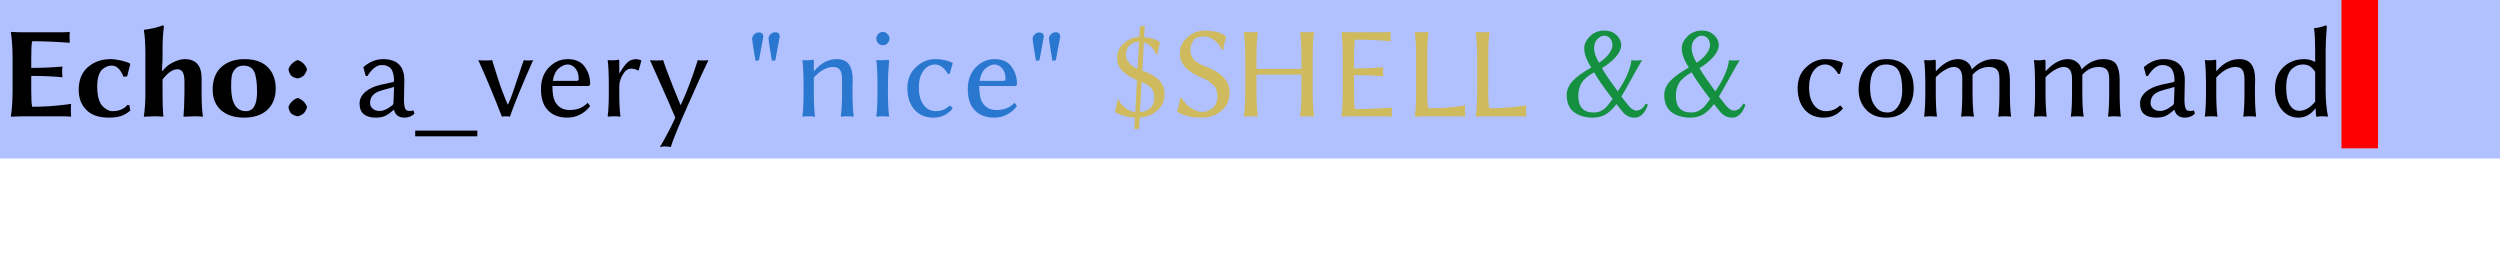 <?xml version="1.0" encoding="UTF-8"?>
<svg xmlns="http://www.w3.org/2000/svg" xmlns:xlink="http://www.w3.org/1999/xlink" width="205pt" height="23pt" viewBox="0 0 205 23" version="1.1">
<defs>
<g>
<symbol overflow="visible" id="glyph0-0">
<path style="stroke:none;" d="M 0.531 -6.438 L 0.531 -1.016 L 2.344 -3.719 Z M 0.859 -0.531 L 4.484 -0.531 L 2.672 -3.25 Z M 2.984 -3.719 L 4.797 -1.016 L 4.797 -6.438 Z M 2.672 -4.203 L 4.484 -6.906 L 0.859 -6.906 Z M 0 0 L 0 -7.453 L 5.344 -7.453 L 5.344 0 Z M 0 0 "/>
</symbol>
<symbol overflow="visible" id="glyph0-1">
<path style="stroke:none;" d="M 2.562 -2.141 C 2.562 -1.422 2.586 -0.969 2.641 -0.781 C 3.066 -0.781 3.539 -0.797 4.062 -0.828 C 4.594 -0.867 5.02 -0.91 5.344 -0.953 L 5.812 -1.016 L 5.828 -0.969 C 5.816 -0.852 5.812 -0.66 5.812 -0.391 C 5.812 -0.254 5.816 -0.125 5.828 0 L 5.812 0.031 C 5.633 0.008 5.414 0 5.156 0 L 1.812 0 L 0.906 0.031 L 0.891 0 C 0.984 -0.57 1.031 -1.285 1.031 -2.141 L 1.031 -4.75 C 1.031 -5.57 0.984 -6.285 0.891 -6.891 L 0.922 -6.922 C 1.273 -6.898 1.57 -6.891 1.812 -6.891 L 5.062 -6.891 C 5.32 -6.891 5.535 -6.898 5.703 -6.922 L 5.719 -6.891 C 5.707 -6.723 5.703 -6.598 5.703 -6.516 C 5.703 -6.336 5.707 -6.191 5.719 -6.078 L 5.703 -6.031 C 4.617 -6.113 3.598 -6.156 2.641 -6.156 C 2.586 -5.969 2.562 -5.5 2.562 -4.75 L 2.562 -3.969 C 3.406 -3.969 4.25 -4.004 5.094 -4.078 L 5.125 -4.047 C 5.102 -3.953 5.094 -3.816 5.094 -3.641 C 5.094 -3.473 5.102 -3.344 5.125 -3.25 L 5.094 -3.203 C 4.383 -3.273 3.539 -3.312 2.562 -3.312 Z M 2.562 -2.141 "/>
</symbol>
<symbol overflow="visible" id="glyph0-2">
<path style="stroke:none;" d="M 3.172 -4.156 C 2.973 -4.156 2.789 -4.109 2.625 -4.016 C 2.457 -3.922 2.32 -3.797 2.219 -3.641 C 2.051 -3.359 1.969 -2.957 1.969 -2.438 C 1.969 -1.82 2.07 -1.344 2.281 -1 C 2.383 -0.844 2.523 -0.707 2.703 -0.594 C 2.879 -0.477 3.047 -0.422 3.203 -0.422 C 3.754 -0.422 4.172 -0.594 4.453 -0.938 L 4.625 -0.891 C 4.625 -0.766 4.645 -0.625 4.688 -0.469 C 4.438 -0.258 4.176 -0.109 3.906 -0.016 C 3.645 0.066 3.316 0.109 2.922 0.109 C 2.078 0.109 1.445 -0.117 1.031 -0.578 C 0.645 -0.992 0.453 -1.52 0.453 -2.156 C 0.453 -2.957 0.695 -3.578 1.188 -4.016 C 1.688 -4.461 2.316 -4.688 3.078 -4.688 C 3.328 -4.688 3.609 -4.648 3.922 -4.578 C 4.242 -4.504 4.488 -4.422 4.656 -4.328 L 4.688 -4.297 L 4.422 -3.266 L 4.125 -3.25 C 3.883 -3.852 3.566 -4.156 3.172 -4.156 Z M 3.172 -4.156 "/>
</symbol>
<symbol overflow="visible" id="glyph0-3">
<path style="stroke:none;" d="M 0.922 -5.062 C 0.922 -5.926 0.879 -6.594 0.797 -7.062 L 0.812 -7.094 C 1.008 -7.113 1.273 -7.16 1.609 -7.234 C 1.941 -7.316 2.188 -7.391 2.344 -7.453 C 2.406 -7.453 2.438 -7.414 2.438 -7.344 C 2.363 -6.77 2.328 -6.102 2.328 -5.344 L 2.328 -4.672 L 2.281 -3.75 L 2.328 -3.719 C 2.555 -4.02 2.844 -4.254 3.188 -4.422 C 3.539 -4.598 3.863 -4.688 4.156 -4.688 C 5.07 -4.688 5.531 -4.16 5.531 -3.109 L 5.531 -1.922 C 5.531 -1.086 5.566 -0.445 5.641 0 L 5.609 0.031 C 5.422 0.008 5.203 0 4.953 0 L 4.062 0.031 L 4.047 0 C 4.086 -0.375 4.113 -1.016 4.125 -1.922 L 4.125 -2.875 C 4.125 -3.531 3.938 -3.859 3.562 -3.859 C 3.164 -3.859 2.754 -3.578 2.328 -3.016 L 2.328 -1.922 C 2.328 -1.129 2.348 -0.488 2.391 0 L 2.375 0.031 C 2.133 0.008 1.895 0 1.656 0 L 0.797 0.031 L 0.797 0 C 0.879 -0.539 0.922 -1.18 0.922 -1.922 Z M 0.922 -5.062 "/>
</symbol>
<symbol overflow="visible" id="glyph0-4">
<path style="stroke:none;" d="M 0.438 -2.188 C 0.438 -2.988 0.672 -3.602 1.141 -4.031 C 1.617 -4.469 2.254 -4.688 3.047 -4.688 C 3.898 -4.688 4.539 -4.461 4.969 -4.016 C 5.395 -3.578 5.609 -3 5.609 -2.281 C 5.609 -1.539 5.379 -0.957 4.922 -0.531 C 4.461 -0.102 3.828 0.109 3.016 0.109 C 2.223 0.109 1.594 -0.094 1.125 -0.5 C 0.664 -0.914 0.438 -1.477 0.438 -2.188 Z M 2.969 -4.156 C 2.676 -4.156 2.453 -4.066 2.297 -3.891 C 2.141 -3.723 2.039 -3.523 2 -3.297 C 1.969 -3.078 1.953 -2.789 1.953 -2.438 C 1.953 -1.094 2.359 -0.422 3.172 -0.422 C 3.773 -0.422 4.078 -0.945 4.078 -2 C 4.078 -2.77 4 -3.32 3.844 -3.656 C 3.688 -3.988 3.395 -4.156 2.969 -4.156 Z M 2.969 -4.156 "/>
</symbol>
<symbol overflow="visible" id="glyph0-5">
<path style="stroke:none;" d="M 0.656 -3.828 L 0.656 -3.875 C 0.789 -4.219 1.035 -4.461 1.391 -4.609 L 1.422 -4.609 C 1.785 -4.484 2.035 -4.238 2.172 -3.875 L 2.172 -3.828 C 2.098 -3.609 2.004 -3.441 1.891 -3.328 C 1.773 -3.223 1.617 -3.148 1.422 -3.109 L 1.391 -3.109 C 1.172 -3.148 1.004 -3.223 0.891 -3.328 C 0.785 -3.43 0.707 -3.598 0.656 -3.828 Z M 0.656 -0.719 L 0.656 -0.781 C 0.789 -1.125 1.035 -1.363 1.391 -1.5 L 1.422 -1.5 C 1.785 -1.375 2.035 -1.133 2.172 -0.781 L 2.172 -0.719 C 2.098 -0.5 2.004 -0.336 1.891 -0.234 C 1.773 -0.129 1.617 -0.051 1.422 0 L 1.391 0 C 1.172 -0.051 1.004 -0.125 0.891 -0.219 C 0.785 -0.32 0.707 -0.488 0.656 -0.719 Z M 0.656 -0.719 "/>
</symbol>
<symbol overflow="visible" id="glyph0-6">
<path style="stroke:none;" d=""/>
</symbol>
<symbol overflow="visible" id="glyph1-0">
<path style="stroke:none;" d="M 0.531 -6.438 L 0.531 -1.016 L 2.344 -3.719 Z M 0.859 -0.531 L 4.484 -0.531 L 2.672 -3.25 Z M 2.984 -3.719 L 4.797 -1.016 L 4.797 -6.438 Z M 2.672 -4.203 L 4.484 -6.906 L 0.859 -6.906 Z M 0 0 L 0 -7.453 L 5.344 -7.453 L 5.344 0 Z M 0 0 "/>
</symbol>
<symbol overflow="visible" id="glyph1-1">
<path style="stroke:none;" d="M 3.312 -2.406 L 2.406 -2.156 C 2.008 -2.051 1.734 -1.91 1.578 -1.734 C 1.422 -1.555 1.344 -1.344 1.344 -1.094 C 1.344 -0.914 1.414 -0.758 1.562 -0.625 C 1.707 -0.5 1.898 -0.438 2.141 -0.438 C 2.422 -0.438 2.742 -0.578 3.109 -0.859 C 3.211 -0.922 3.266 -1.008 3.266 -1.125 Z M 3.312 -0.516 L 3.266 -0.516 C 2.984 -0.266 2.742 -0.098 2.547 -0.016 C 2.348 0.066 2.102 0.109 1.812 0.109 C 1.395 0.109 1.066 0.016 0.828 -0.172 C 0.598 -0.367 0.484 -0.66 0.484 -1.047 C 0.484 -1.41 0.641 -1.727 0.953 -2 C 1.266 -2.27 1.695 -2.469 2.25 -2.594 L 3.25 -2.812 C 3.289 -2.832 3.312 -2.875 3.312 -2.938 C 3.312 -3.164 3.285 -3.363 3.234 -3.531 C 3.191 -3.695 3.133 -3.82 3.062 -3.906 C 3 -3.988 2.914 -4.051 2.812 -4.094 C 2.707 -4.145 2.617 -4.176 2.547 -4.188 C 2.473 -4.195 2.391 -4.203 2.297 -4.203 C 1.891 -4.203 1.5 -3.898 1.125 -3.297 L 0.984 -3.312 L 0.797 -4.016 L 0.828 -4.062 C 1.316 -4.477 1.844 -4.688 2.406 -4.688 C 3.57 -4.688 4.156 -4.109 4.156 -2.953 C 4.156 -2.93 4.148 -2.688 4.141 -2.219 C 4.129 -1.75 4.125 -1.457 4.125 -1.344 C 4.125 -0.895 4.188 -0.617 4.312 -0.516 C 4.363 -0.461 4.469 -0.438 4.625 -0.438 C 4.707 -0.438 4.801 -0.453 4.906 -0.484 L 4.984 -0.219 C 4.773 0 4.492 0.109 4.141 0.109 C 3.941 0.109 3.766 0.055 3.609 -0.047 C 3.461 -0.148 3.363 -0.305 3.312 -0.516 Z M 3.312 -0.516 "/>
</symbol>
<symbol overflow="visible" id="glyph1-2">
<path style="stroke:none;" d="M 5.141 1.172 L 5.141 1.641 L 0.047 1.641 L 0.047 1.172 Z M 5.141 1.172 "/>
</symbol>
<symbol overflow="visible" id="glyph1-3">
<path style="stroke:none;" d="M 2.156 0.031 C 1.539 -1.57 0.895 -3.117 0.219 -4.609 C 0.332 -4.586 0.535 -4.578 0.828 -4.578 C 1.098 -4.578 1.273 -4.586 1.359 -4.609 C 1.398 -4.492 1.473 -4.254 1.578 -3.891 C 1.691 -3.535 1.773 -3.273 1.828 -3.109 C 1.879 -2.953 1.953 -2.727 2.047 -2.438 C 2.148 -2.156 2.25 -1.895 2.344 -1.656 C 2.438 -1.426 2.531 -1.195 2.625 -0.969 L 2.656 -0.969 C 2.801 -1.27 2.941 -1.625 3.078 -2.031 C 3.223 -2.445 3.379 -2.91 3.547 -3.422 C 3.711 -3.93 3.848 -4.328 3.953 -4.609 C 4.016 -4.586 4.133 -4.578 4.312 -4.578 C 4.508 -4.578 4.645 -4.586 4.719 -4.609 C 3.832 -2.617 3.195 -1.07 2.812 0.031 C 2.75 0.008 2.641 0 2.484 0 C 2.336 0 2.227 0.008 2.156 0.031 Z M 2.156 0.031 "/>
</symbol>
<symbol overflow="visible" id="glyph1-4">
<path style="stroke:none;" d="M 1.328 -2.906 L 3.297 -2.906 C 3.398 -2.906 3.453 -2.957 3.453 -3.062 C 3.453 -3.438 3.359 -3.727 3.172 -3.938 C 2.992 -4.145 2.785 -4.25 2.547 -4.25 C 2.316 -4.25 2.078 -4.145 1.828 -3.938 C 1.578 -3.738 1.41 -3.395 1.328 -2.906 Z M 4.188 -1.109 L 4.391 -0.844 C 4.191 -0.562 3.926 -0.332 3.594 -0.156 C 3.27 0.02 2.914 0.109 2.531 0.109 C 1.789 0.109 1.227 -0.125 0.844 -0.594 C 0.52 -0.977 0.359 -1.523 0.359 -2.234 C 0.359 -2.973 0.578 -3.566 1.016 -4.016 C 1.453 -4.461 1.961 -4.688 2.547 -4.688 C 3.18 -4.688 3.645 -4.484 3.938 -4.078 C 4.238 -3.672 4.391 -3.203 4.391 -2.672 C 4.391 -2.547 4.328 -2.484 4.203 -2.484 L 1.297 -2.484 C 1.297 -1.848 1.383 -1.395 1.562 -1.125 C 1.812 -0.719 2.195 -0.516 2.719 -0.516 C 3.332 -0.516 3.82 -0.711 4.188 -1.109 Z M 4.188 -1.109 "/>
</symbol>
<symbol overflow="visible" id="glyph1-5">
<path style="stroke:none;" d="M 1.781 -3.562 L 1.812 -3.547 C 2.062 -3.973 2.281 -4.27 2.469 -4.438 C 2.656 -4.602 2.891 -4.688 3.172 -4.688 C 3.254 -4.688 3.379 -4.66 3.547 -4.609 L 3.594 -4.562 L 3.375 -3.781 L 3.297 -3.75 C 3.191 -3.852 3.004 -3.906 2.734 -3.906 C 2.504 -3.906 2.305 -3.781 2.141 -3.531 C 1.898 -3.164 1.781 -2.812 1.781 -2.469 L 1.781 -1.922 C 1.781 -1.129 1.812 -0.488 1.875 0 L 1.859 0.031 C 1.723 0.008 1.551 0 1.344 0 C 1.145 0 0.984 0.008 0.859 0.031 L 0.828 0 C 0.891 -0.438 0.922 -1.078 0.922 -1.922 L 0.922 -2.5 C 0.922 -3.488 0.891 -4.18 0.828 -4.578 L 0.859 -4.609 C 1.172 -4.578 1.457 -4.586 1.719 -4.641 C 1.758 -4.641 1.781 -4.602 1.781 -4.531 Z M 1.781 -3.562 "/>
</symbol>
<symbol overflow="visible" id="glyph1-6">
<path style="stroke:none;" d="M 0.297 -4.609 C 0.398 -4.586 0.586 -4.578 0.859 -4.578 C 1.109 -4.578 1.281 -4.586 1.375 -4.609 C 1.613 -3.879 2.086 -2.656 2.797 -0.938 L 2.828 -0.938 C 3.305 -1.957 3.77 -3.18 4.219 -4.609 C 4.289 -4.586 4.43 -4.578 4.641 -4.578 C 4.879 -4.578 5.031 -4.586 5.094 -4.609 C 4.789 -3.992 4.242 -2.797 3.453 -1.016 C 2.66 0.766 2.176 1.945 2 2.531 C 1.883 2.488 1.711 2.469 1.484 2.469 C 1.359 2.469 1.234 2.488 1.109 2.531 C 1.617 1.664 2.039 0.859 2.375 0.109 C 2.227 -0.273 1.535 -1.848 0.297 -4.609 Z M 0.297 -4.609 "/>
</symbol>
<symbol overflow="visible" id="glyph1-7">
<path style="stroke:none;" d=""/>
</symbol>
<symbol overflow="visible" id="glyph1-8">
<path style="stroke:none;" d="M 2.297 -4.547 C 2.109 -5.68 2.016 -6.285 2.016 -6.359 C 2.016 -6.484 2.066 -6.602 2.172 -6.719 C 2.285 -6.832 2.414 -6.891 2.562 -6.891 C 2.812 -6.891 2.938 -6.77 2.938 -6.531 L 2.578 -4.594 Z M 0.953 -4.547 C 0.766 -5.68 0.672 -6.281 0.672 -6.344 C 0.672 -6.469 0.723 -6.586 0.828 -6.703 C 0.93 -6.816 1.062 -6.875 1.219 -6.875 C 1.469 -6.875 1.594 -6.754 1.594 -6.516 L 1.234 -4.594 Z M 0.953 -4.547 "/>
</symbol>
<symbol overflow="visible" id="glyph1-9">
<path style="stroke:none;" d="M 4.906 -1.922 C 4.906 -1.109 4.938 -0.469 5 0 L 4.984 0.031 C 4.848 0.008 4.676 0 4.469 0 C 4.27 0 4.109 0.008 3.984 0.031 L 3.953 0 C 4.016 -0.477 4.047 -1.117 4.047 -1.922 L 4.047 -2.969 C 4.047 -3.383 3.988 -3.664 3.875 -3.812 C 3.77 -3.969 3.57 -4.047 3.281 -4.047 C 3.062 -4.047 2.812 -3.973 2.531 -3.828 C 2.25 -3.68 1.984 -3.461 1.734 -3.172 L 1.734 -1.922 C 1.734 -1.098 1.766 -0.457 1.828 0 L 1.812 0.031 C 1.688 0.008 1.52 0 1.312 0 C 1.102 0 0.938 0.008 0.812 0.031 L 0.797 0 C 0.859 -0.438 0.891 -1.078 0.891 -1.922 L 0.891 -2.5 C 0.891 -3.488 0.859 -4.18 0.797 -4.578 L 0.812 -4.609 C 1.125 -4.578 1.41 -4.586 1.672 -4.641 C 1.711 -4.641 1.734 -4.602 1.734 -4.531 L 1.734 -3.75 L 1.766 -3.719 C 2.305 -4.363 2.922 -4.688 3.609 -4.688 C 4.078 -4.688 4.41 -4.547 4.609 -4.266 C 4.816 -3.984 4.922 -3.562 4.922 -3 C 4.922 -2.883 4.914 -2.703 4.906 -2.453 C 4.906 -2.211 4.906 -2.035 4.906 -1.922 Z M 4.906 -1.922 "/>
</symbol>
<symbol overflow="visible" id="glyph1-10">
<path style="stroke:none;" d="M 1.016 -5.984 C 0.91 -6.098 0.859 -6.227 0.859 -6.375 C 0.859 -6.52 0.91 -6.645 1.016 -6.75 C 1.129 -6.863 1.254 -6.922 1.391 -6.922 C 1.535 -6.922 1.66 -6.863 1.766 -6.75 C 1.879 -6.645 1.938 -6.52 1.938 -6.375 C 1.938 -6.227 1.879 -6.098 1.766 -5.984 C 1.66 -5.879 1.535 -5.828 1.391 -5.828 C 1.254 -5.828 1.129 -5.879 1.016 -5.984 Z M 0.953 -2.5 C 0.953 -3.445 0.922 -4.141 0.859 -4.578 L 0.891 -4.609 C 1.191 -4.586 1.5 -4.594 1.812 -4.625 C 1.852 -4.625 1.879 -4.617 1.891 -4.609 C 1.898 -4.598 1.906 -4.566 1.906 -4.516 C 1.844 -3.91 1.812 -3.297 1.812 -2.672 L 1.812 -1.922 C 1.812 -1.148 1.844 -0.508 1.906 0 L 1.891 0.031 C 1.754 0.008 1.582 0 1.375 0 C 1.176 0 1.016 0.008 0.891 0.031 L 0.859 0 C 0.922 -0.477 0.953 -1.117 0.953 -1.922 Z M 0.953 -2.5 "/>
</symbol>
<symbol overflow="visible" id="glyph1-11">
<path style="stroke:none;" d="M 2.672 -4.25 C 2.297 -4.25 1.977 -4.078 1.719 -3.734 C 1.469 -3.398 1.344 -2.945 1.344 -2.375 C 1.344 -1.77 1.473 -1.289 1.734 -0.938 C 1.992 -0.594 2.328 -0.422 2.734 -0.422 C 3.16 -0.422 3.539 -0.57 3.875 -0.875 L 3.922 -0.875 L 4.125 -0.656 C 3.719 -0.145 3.191 0.109 2.547 0.109 C 1.891 0.109 1.367 -0.109 0.984 -0.547 C 0.598 -0.992 0.406 -1.586 0.406 -2.328 C 0.406 -3.016 0.633 -3.578 1.094 -4.016 C 1.562 -4.461 2.086 -4.688 2.672 -4.688 C 3.234 -4.688 3.707 -4.586 4.094 -4.391 L 4.125 -4.359 L 3.875 -3.484 L 3.734 -3.469 C 3.43 -3.988 3.078 -4.25 2.672 -4.25 Z M 2.672 -4.25 "/>
</symbol>
<symbol overflow="visible" id="glyph1-12">
<path style="stroke:none;" d="M 2.281 -3.891 L 2.406 -6.109 L 2.391 -6.109 C 2.066 -6.109 1.805 -6.008 1.609 -5.812 C 1.422 -5.613 1.328 -5.363 1.328 -5.062 C 1.328 -4.57 1.645 -4.18 2.281 -3.891 Z M 2.609 -2.812 L 2.484 -0.344 C 2.816 -0.363 3.094 -0.473 3.312 -0.672 C 3.539 -0.867 3.656 -1.145 3.656 -1.5 C 3.656 -1.863 3.566 -2.141 3.391 -2.328 C 3.211 -2.516 2.953 -2.676 2.609 -2.812 Z M 2.453 0.094 L 2.406 1 C 2.344 1.031 2.211 1.047 2.016 1.047 L 2.062 0.109 C 1.738 0.086 1.438 0.035 1.156 -0.047 C 0.883 -0.129 0.707 -0.191 0.625 -0.234 C 0.551 -0.285 0.492 -0.328 0.453 -0.359 L 0.438 -0.391 C 0.539 -0.828 0.609 -1.148 0.641 -1.359 L 0.734 -1.359 C 0.859 -1.086 1.039 -0.859 1.281 -0.672 C 1.52 -0.492 1.789 -0.383 2.094 -0.344 L 2.234 -2.969 C 1.992 -3.062 1.789 -3.16 1.625 -3.266 C 1.457 -3.367 1.289 -3.492 1.125 -3.641 C 0.957 -3.785 0.828 -3.953 0.734 -4.141 C 0.648 -4.336 0.609 -4.555 0.609 -4.797 C 0.609 -5.285 0.797 -5.688 1.172 -6 C 1.547 -6.32 1.961 -6.492 2.422 -6.516 L 2.469 -7.359 C 2.562 -7.391 2.695 -7.406 2.875 -7.406 L 2.812 -6.5 C 3.094 -6.477 3.336 -6.43 3.547 -6.359 C 3.766 -6.285 3.91 -6.219 3.984 -6.156 L 4.094 -6.062 L 4.125 -6.031 C 4.02 -5.727 3.953 -5.414 3.922 -5.094 L 3.812 -5.078 C 3.57 -5.609 3.234 -5.938 2.797 -6.062 L 2.672 -3.734 C 2.867 -3.672 3.039 -3.602 3.188 -3.531 C 3.332 -3.469 3.492 -3.379 3.672 -3.266 C 3.848 -3.16 3.988 -3.047 4.094 -2.922 C 4.207 -2.797 4.301 -2.641 4.375 -2.453 C 4.457 -2.266 4.5 -2.062 4.5 -1.844 C 4.5 -1.27 4.285 -0.801 3.859 -0.438 C 3.492 -0.125 3.023 0.051 2.453 0.094 Z M 2.453 0.094 "/>
</symbol>
<symbol overflow="visible" id="glyph1-13">
<path style="stroke:none;" d="M 2.578 -0.359 C 2.91 -0.359 3.203 -0.469 3.453 -0.688 C 3.703 -0.914 3.828 -1.223 3.828 -1.609 C 3.828 -2.023 3.719 -2.344 3.5 -2.562 C 3.289 -2.789 2.984 -2.988 2.578 -3.156 C 2.316 -3.258 2.094 -3.363 1.906 -3.469 C 1.719 -3.582 1.531 -3.719 1.344 -3.875 C 1.156 -4.039 1.008 -4.227 0.906 -4.438 C 0.801 -4.656 0.75 -4.898 0.75 -5.172 C 0.75 -5.547 0.859 -5.879 1.078 -6.172 C 1.305 -6.473 1.586 -6.695 1.922 -6.844 C 2.211 -6.969 2.52 -7.031 2.844 -7.031 C 3.07 -7.031 3.285 -7.008 3.484 -6.969 C 3.691 -6.938 3.852 -6.898 3.969 -6.859 C 4.094 -6.816 4.195 -6.77 4.281 -6.719 C 4.375 -6.664 4.441 -6.625 4.484 -6.594 L 4.531 -6.547 L 4.547 -6.516 C 4.41 -6.066 4.332 -5.707 4.312 -5.438 L 4.203 -5.438 C 4.055 -5.77 3.848 -6.035 3.578 -6.234 C 3.316 -6.441 3.039 -6.547 2.75 -6.547 C 2.477 -6.547 2.258 -6.504 2.094 -6.422 C 1.957 -6.359 1.844 -6.227 1.75 -6.031 C 1.656 -5.844 1.609 -5.656 1.609 -5.469 C 1.609 -5.258 1.645 -5.07 1.719 -4.906 C 1.801 -4.738 1.914 -4.602 2.062 -4.5 C 2.219 -4.395 2.352 -4.312 2.469 -4.25 C 2.582 -4.188 2.727 -4.125 2.906 -4.062 C 4.188 -3.582 4.828 -2.875 4.828 -1.938 C 4.828 -1.32 4.602 -0.828 4.156 -0.453 C 3.719 -0.078 3.164 0.109 2.5 0.109 C 2.125 0.109 1.773 0.07 1.453 0 C 1.129 -0.082 0.898 -0.164 0.766 -0.25 L 0.547 -0.375 L 0.531 -0.406 C 0.676 -0.938 0.758 -1.301 0.781 -1.5 L 0.891 -1.516 C 1.047 -1.203 1.289 -0.93 1.625 -0.703 C 1.969 -0.473 2.285 -0.359 2.578 -0.359 Z M 2.578 -0.359 "/>
</symbol>
<symbol overflow="visible" id="glyph1-14">
<path style="stroke:none;" d="M 5.719 -4.75 C 5.719 -5.664 5.68 -6.379 5.609 -6.891 L 5.641 -6.922 C 5.766 -6.898 5.945 -6.891 6.188 -6.891 C 6.426 -6.891 6.609 -6.898 6.734 -6.922 L 6.75 -6.891 C 6.676 -6.422 6.641 -5.707 6.641 -4.75 L 6.641 -2.141 C 6.641 -1.223 6.676 -0.508 6.75 0 L 6.719 0.031 C 6.594 0.008 6.414 0 6.188 0 C 5.938 0 5.75 0.008 5.625 0.031 L 5.609 0 C 5.68 -0.477 5.719 -1.191 5.719 -2.141 L 5.719 -3.422 L 2.031 -3.422 L 2.031 -2.141 C 2.031 -1.223 2.066 -0.508 2.141 0 L 2.109 0.031 C 1.984 0.008 1.801 0 1.562 0 C 1.32 0 1.141 0.008 1.016 0.031 L 1 0 C 1.07 -0.477 1.109 -1.191 1.109 -2.141 L 1.109 -4.75 C 1.109 -5.664 1.07 -6.379 1 -6.891 L 1.031 -6.922 C 1.156 -6.898 1.332 -6.891 1.562 -6.891 C 1.812 -6.891 2 -6.898 2.125 -6.922 L 2.141 -6.891 C 2.066 -6.422 2.031 -5.707 2.031 -4.75 L 2.031 -3.891 L 5.719 -3.891 Z M 5.719 -4.75 "/>
</symbol>
<symbol overflow="visible" id="glyph1-15">
<path style="stroke:none;" d="M 2.031 -2.141 C 2.031 -1.305 2.055 -0.789 2.109 -0.594 C 2.535 -0.594 3 -0.602 3.5 -0.625 C 4 -0.645 4.395 -0.664 4.688 -0.688 L 5.125 -0.719 L 5.141 -0.688 C 5.129 -0.57 5.125 -0.453 5.125 -0.328 C 5.125 -0.305 5.129 -0.195 5.141 0 L 5.125 0.031 C 4.945 0.008 4.734 0 4.484 0 L 1.562 0 L 1.016 0.031 L 1 0 C 1.07 -0.477 1.109 -1.191 1.109 -2.141 L 1.109 -4.75 C 1.109 -5.664 1.07 -6.379 1 -6.891 L 1.031 -6.922 C 1.145 -6.898 1.32 -6.891 1.562 -6.891 L 4.375 -6.891 C 4.633 -6.891 4.848 -6.898 5.016 -6.922 L 5.031 -6.891 C 5.02 -6.691 5.016 -6.555 5.016 -6.484 C 5.016 -6.41 5.02 -6.316 5.031 -6.203 L 5.016 -6.156 C 4.035 -6.25 3.066 -6.289 2.109 -6.281 C 2.055 -6.094 2.031 -5.582 2.031 -4.75 L 2.031 -3.922 C 2.77 -3.922 3.562 -3.953 4.406 -4.016 L 4.438 -3.984 C 4.414 -3.891 4.406 -3.773 4.406 -3.641 C 4.406 -3.516 4.414 -3.406 4.438 -3.312 L 4.406 -3.281 C 3.695 -3.344 2.906 -3.375 2.031 -3.375 Z M 2.031 -2.141 "/>
</symbol>
<symbol overflow="visible" id="glyph1-16">
<path style="stroke:none;" d="M 2.031 -4.75 L 2.031 -2.141 C 2.031 -1.336 2.062 -0.844 2.125 -0.656 C 2.551 -0.656 3.016 -0.672 3.516 -0.703 C 4.016 -0.742 4.41 -0.785 4.703 -0.828 L 5.125 -0.891 L 5.156 -0.844 C 5.133 -0.727 5.125 -0.602 5.125 -0.469 C 5.125 -0.352 5.133 -0.195 5.156 0 L 5.125 0.031 C 4.957 0.008 4.742 0 4.484 0 L 1.578 0 L 1.031 0.031 L 1.016 0 C 1.086 -0.477 1.125 -1.191 1.125 -2.141 L 1.125 -4.75 C 1.125 -5.664 1.086 -6.379 1.016 -6.891 L 1.031 -6.922 C 1.164 -6.898 1.348 -6.891 1.578 -6.891 C 1.816 -6.891 2.004 -6.898 2.141 -6.922 L 2.141 -6.891 C 2.066 -6.41 2.031 -5.695 2.031 -4.75 Z M 2.031 -4.75 "/>
</symbol>
<symbol overflow="visible" id="glyph1-17">
<path style="stroke:none;" d="M 2.719 -3.609 C 2.207 -3.316 1.863 -3.023 1.688 -2.734 C 1.508 -2.441 1.422 -2.082 1.422 -1.656 C 1.422 -0.758 1.844 -0.312 2.688 -0.312 C 2.926 -0.312 3.141 -0.363 3.328 -0.469 C 3.516 -0.57 3.656 -0.68 3.75 -0.797 C 3.852 -0.91 4.016 -1.117 4.234 -1.422 C 3.441 -2.461 2.938 -3.191 2.719 -3.609 Z M 3.125 -4.391 C 3.457 -4.609 3.723 -4.848 3.922 -5.109 C 4.117 -5.379 4.219 -5.613 4.219 -5.812 C 4.219 -6.051 4.156 -6.242 4.031 -6.391 C 3.906 -6.535 3.738 -6.609 3.531 -6.609 C 3.352 -6.609 3.172 -6.516 2.984 -6.328 C 2.805 -6.148 2.719 -5.906 2.719 -5.594 C 2.719 -5.227 2.852 -4.828 3.125 -4.391 Z M 4.656 -2.047 C 5.312 -3.004 5.688 -3.859 5.781 -4.609 C 5.844 -4.586 5.977 -4.578 6.188 -4.578 C 6.426 -4.578 6.582 -4.586 6.656 -4.609 C 6.539 -4.43 6.25 -3.922 5.781 -3.078 C 5.32 -2.242 5.047 -1.758 4.953 -1.625 L 5.328 -1.141 C 5.484 -0.922 5.633 -0.754 5.781 -0.641 C 5.938 -0.523 6.062 -0.469 6.156 -0.469 C 6.488 -0.469 6.754 -0.66 6.953 -1.047 L 7.125 -0.953 C 7.008 -0.598 6.859 -0.332 6.672 -0.156 C 6.484 0.02 6.285 0.109 6.078 0.109 C 5.941 0.109 5.82 0.098 5.719 0.078 C 5.625 0.055 5.492 -0.004 5.328 -0.109 C 5.172 -0.223 5.016 -0.391 4.859 -0.609 L 4.547 -1 C 4.273 -0.633 3.988 -0.359 3.688 -0.172 C 3.395 0.016 3.035 0.109 2.609 0.109 C 1.984 0.109 1.469 -0.039 1.062 -0.344 C 0.664 -0.656 0.469 -1.129 0.469 -1.766 C 0.469 -2.148 0.625 -2.52 0.938 -2.875 C 1.258 -3.227 1.773 -3.602 2.484 -4 C 2.098 -4.594 1.906 -5.117 1.906 -5.578 C 1.906 -5.922 2.062 -6.25 2.375 -6.562 C 2.688 -6.875 3.086 -7.031 3.578 -7.031 C 3.961 -7.031 4.285 -6.91 4.547 -6.672 C 4.805 -6.43 4.938 -6.145 4.938 -5.812 C 4.938 -5.52 4.785 -5.203 4.484 -4.859 C 4.191 -4.523 3.816 -4.223 3.359 -3.953 L 3.406 -3.875 C 3.633 -3.477 4.051 -2.867 4.656 -2.047 Z M 4.656 -2.047 "/>
</symbol>
<symbol overflow="visible" id="glyph1-18">
<path style="stroke:none;" d="M 0.406 -2.188 C 0.406 -2.938 0.613 -3.539 1.031 -4 C 1.445 -4.457 2.004 -4.688 2.703 -4.688 C 3.422 -4.688 3.969 -4.469 4.344 -4.031 C 4.727 -3.602 4.922 -3.02 4.922 -2.281 C 4.922 -1.57 4.719 -0.992 4.312 -0.547 C 3.914 -0.109 3.367 0.109 2.672 0.109 C 1.973 0.109 1.422 -0.109 1.016 -0.547 C 0.609 -0.984 0.406 -1.531 0.406 -2.188 Z M 2.641 -4.25 C 2.328 -4.25 2.066 -4.156 1.859 -3.969 C 1.66 -3.781 1.523 -3.551 1.453 -3.281 C 1.379 -3.008 1.344 -2.707 1.344 -2.375 C 1.344 -2.051 1.379 -1.742 1.453 -1.453 C 1.523 -1.172 1.672 -0.91 1.891 -0.672 C 2.117 -0.43 2.41 -0.312 2.766 -0.312 C 3.117 -0.312 3.41 -0.477 3.641 -0.812 C 3.867 -1.156 3.984 -1.582 3.984 -2.094 C 3.984 -2.812 3.891 -3.348 3.703 -3.703 C 3.516 -4.066 3.16 -4.25 2.641 -4.25 Z M 2.641 -4.25 "/>
</symbol>
<symbol overflow="visible" id="glyph1-19">
<path style="stroke:none;" d="M 1.734 -3.75 L 1.766 -3.719 C 2.367 -4.363 2.961 -4.688 3.547 -4.688 C 3.848 -4.688 4.098 -4.609 4.297 -4.453 C 4.504 -4.297 4.633 -4.094 4.688 -3.844 C 5.219 -4.406 5.816 -4.688 6.484 -4.688 C 7.016 -4.688 7.367 -4.539 7.547 -4.25 C 7.723 -3.957 7.812 -3.535 7.812 -2.984 L 7.812 -1.922 C 7.812 -1.098 7.844 -0.457 7.906 0 L 7.891 0.031 C 7.754 0.008 7.582 0 7.375 0 C 7.176 0 7.016 0.008 6.891 0.031 L 6.859 0 C 6.922 -0.438 6.953 -1.078 6.953 -1.922 L 6.953 -3.094 C 6.953 -3.438 6.883 -3.68 6.75 -3.828 C 6.613 -3.973 6.398 -4.047 6.109 -4.047 C 5.578 -4.047 5.125 -3.832 4.75 -3.406 C 4.75 -3.312 4.75 -3.176 4.75 -3 L 4.75 -1.922 C 4.75 -1.098 4.785 -0.457 4.859 0 L 4.828 0.031 C 4.703 0.008 4.535 0 4.328 0 C 4.117 0 3.953 0.008 3.828 0.031 L 3.812 0 C 3.875 -0.438 3.906 -1.078 3.906 -1.922 L 3.906 -3.094 C 3.906 -3.727 3.672 -4.047 3.203 -4.047 C 3.004 -4.047 2.77 -3.969 2.5 -3.812 C 2.227 -3.656 1.973 -3.453 1.734 -3.203 L 1.734 -1.922 C 1.734 -1.098 1.766 -0.457 1.828 0 L 1.797 0.031 C 1.672 0.008 1.504 0 1.297 0 C 1.086 0 0.922 0.008 0.797 0.031 L 0.781 0 C 0.844 -0.438 0.875 -1.078 0.875 -1.922 L 0.875 -2.5 C 0.875 -3.488 0.844 -4.18 0.781 -4.578 L 0.797 -4.609 C 1.109 -4.578 1.395 -4.586 1.656 -4.641 C 1.695 -4.641 1.723 -4.602 1.734 -4.531 Z M 1.734 -3.75 "/>
</symbol>
<symbol overflow="visible" id="glyph1-20">
<path style="stroke:none;" d="M 3.844 -1.203 L 3.844 -3.641 C 3.707 -3.848 3.566 -4 3.422 -4.094 C 3.273 -4.195 3.082 -4.25 2.844 -4.25 C 2.688 -4.25 2.535 -4.223 2.391 -4.172 C 2.254 -4.117 2.109 -4.031 1.953 -3.906 C 1.805 -3.781 1.688 -3.582 1.594 -3.312 C 1.508 -3.051 1.469 -2.734 1.469 -2.359 C 1.469 -1.723 1.566 -1.242 1.766 -0.922 C 1.961 -0.609 2.219 -0.453 2.531 -0.453 C 3.008 -0.453 3.445 -0.703 3.844 -1.203 Z M 3.844 -0.625 C 3.469 -0.133 3.008 0.109 2.469 0.109 C 1.906 0.109 1.441 -0.117 1.078 -0.578 C 0.723 -1.035 0.547 -1.598 0.547 -2.266 C 0.547 -2.984 0.77 -3.566 1.219 -4.016 C 1.676 -4.461 2.254 -4.688 2.953 -4.688 C 3.273 -4.688 3.57 -4.609 3.844 -4.453 L 3.844 -5.141 C 3.844 -6.16 3.812 -6.848 3.75 -7.203 L 3.781 -7.234 C 4.094 -7.254 4.398 -7.328 4.703 -7.453 C 4.766 -7.453 4.797 -7.414 4.797 -7.344 C 4.734 -6.551 4.703 -5.883 4.703 -5.344 L 4.703 -2.047 C 4.703 -1.328 4.766 -0.645 4.891 0 L 4.859 0.031 C 4.723 0.008 4.566 0 4.391 0 C 4.305 0 4.18 0.008 4.016 0.031 C 3.953 0.031 3.922 0.02 3.922 0 L 3.875 -0.625 Z M 3.844 -0.625 "/>
</symbol>
</g>
</defs>
<g id="surface2">
<path style=" stroke:none;fill-rule:nonzero;fill:rgb(38.039%,50.588%,100%);fill-opacity:0.49;" d="M 0 0 L 205 0 L 205 13 L 0 13 Z M 0 0 "/>
<g style="fill:rgb(0%,0%,0%);fill-opacity:1;">
  <use xlink:href="#glyph0-1" x="0" y="9.537"/>
  <use xlink:href="#glyph0-2" x="6" y="9.537"/>
  <use xlink:href="#glyph0-3" x="11" y="9.537"/>
  <use xlink:href="#glyph0-4" x="17" y="9.537"/>
  <use xlink:href="#glyph0-5" x="23" y="9.537"/>
  <use xlink:href="#glyph0-6" x="26" y="9.537"/>
</g>
<g style="fill:rgb(0%,0%,0%);fill-opacity:1;">
  <use xlink:href="#glyph1-1" x="29" y="9.537"/>
  <use xlink:href="#glyph1-2" x="34" y="9.537"/>
  <use xlink:href="#glyph1-3" x="39" y="9.537"/>
  <use xlink:href="#glyph1-4" x="44" y="9.537"/>
  <use xlink:href="#glyph1-5" x="49" y="9.537"/>
  <use xlink:href="#glyph1-6" x="53" y="9.537"/>
  <use xlink:href="#glyph1-7" x="58" y="9.537"/>
</g>
<g style="fill:rgb(16.078%,46.667%,81.176%);fill-opacity:1;">
  <use xlink:href="#glyph1-8" x="61" y="9.537"/>
  <use xlink:href="#glyph1-9" x="65" y="9.537"/>
  <use xlink:href="#glyph1-10" x="71" y="9.537"/>
  <use xlink:href="#glyph1-11" x="74" y="9.537"/>
  <use xlink:href="#glyph1-4" x="79" y="9.537"/>
  <use xlink:href="#glyph1-8" x="84" y="9.537"/>
</g>
<g style="fill:rgb(81.176%,72.941%,36.471%);fill-opacity:1;">
  <use xlink:href="#glyph1-12" x="91" y="9.537"/>
  <use xlink:href="#glyph1-13" x="96" y="9.537"/>
  <use xlink:href="#glyph1-14" x="101" y="9.537"/>
  <use xlink:href="#glyph1-15" x="109" y="9.537"/>
  <use xlink:href="#glyph1-16" x="115" y="9.537"/>
  <use xlink:href="#glyph1-16" x="120" y="9.537"/>
</g>
<g style="fill:rgb(8.235%,56.471%,25.098%);fill-opacity:1;">
  <use xlink:href="#glyph1-7" x="125" y="9.537"/>
  <use xlink:href="#glyph1-17" x="128" y="9.537"/>
  <use xlink:href="#glyph1-17" x="136" y="9.537"/>
</g>
<g style="fill:rgb(0%,0%,0%);fill-opacity:1;">
  <use xlink:href="#glyph1-7" x="144" y="9.537"/>
  <use xlink:href="#glyph1-11" x="147" y="9.537"/>
  <use xlink:href="#glyph1-18" x="152" y="9.537"/>
  <use xlink:href="#glyph1-19" x="157" y="9.537"/>
  <use xlink:href="#glyph1-19" x="166" y="9.537"/>
  <use xlink:href="#glyph1-1" x="175" y="9.537"/>
  <use xlink:href="#glyph1-9" x="180" y="9.537"/>
  <use xlink:href="#glyph1-20" x="186" y="9.537"/>
</g>
<path style=" stroke:none;fill-rule:nonzero;fill:rgb(100%,0%,0%);fill-opacity:1;" d="M 192 0 L 195 0 L 195 12.164 L 192 12.164 Z M 192 0 "/>
</g>
</svg>
